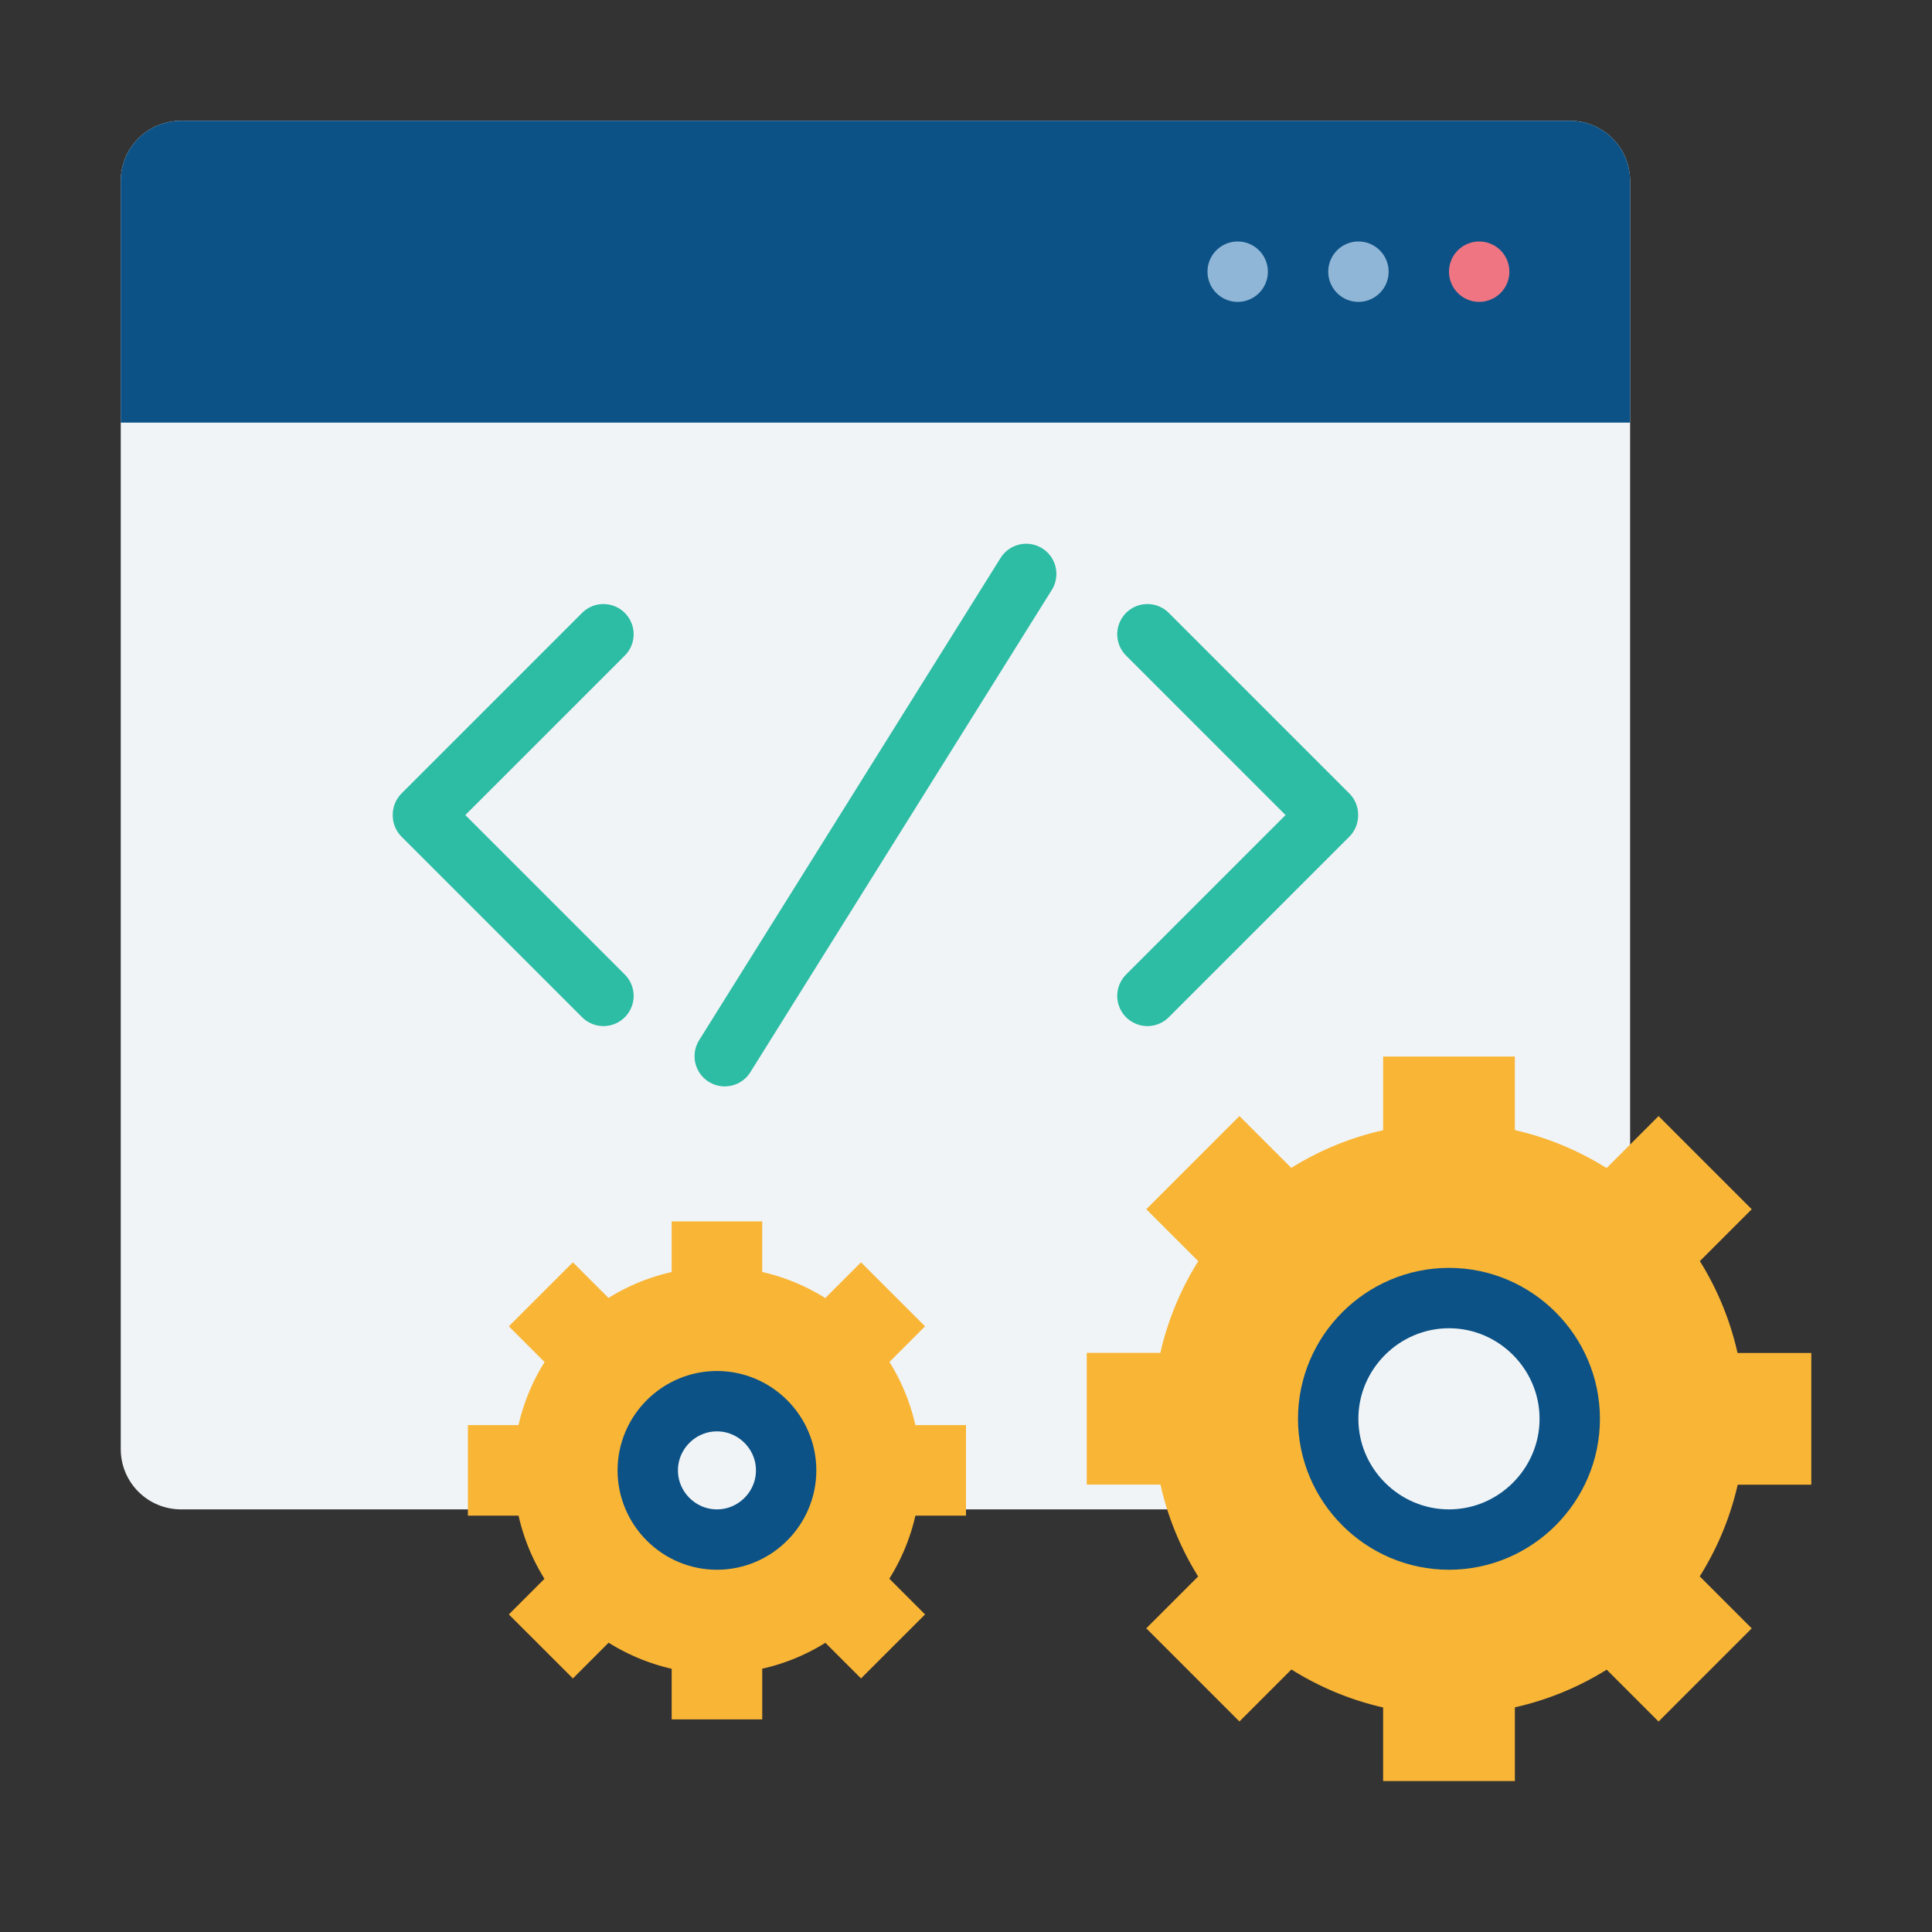 <svg xmlns="http://www.w3.org/2000/svg" width="32" height="32" viewBox="0 0 32 32"><rect x="0" y="0" width="32" height="32" fill="#333333" stroke="none"/><g transform="translate(216 -1436.362)"><g transform="translate(-58 -5)"><path fill="#f0f4f7" d="m -155,1443.362 23,0 c 0.554,0 1,0.446 1,1 l 0,21 c 0,0.554 -0.446,1 -1,1 l -23,0 c -0.554,0 -1,-0.446 -1,-1 l 0,-21 c 0,-0.554 0.446,-1 1,-1 z"/><path fill="#0c5286" d="m -155,1443.362 23,0 c 0.554,0 1,0.446 1,1 l 0,4 -25,0 0,-4 c 0,-0.554 0.446,-1 1,-1 z"/><path fill="#ee7581" d="m -133,1445.862 a 0.5,0.5 0 0 1 -0.5,0.5 0.5,0.5 0 0 1 -0.5,-0.5 0.5,0.5 0 0 1 0.5,-0.5 0.5,0.5 0 0 1 0.5,0.5 z"/><path fill="#8fb6d7" d="M-135 1445.862a.5.5 0 0 1-.5.5.5.5 0 0 1-.5-.5.5.5 0 0 1 .5-.5.5.5 0 0 1 .5.5zM-137 1445.862a.5.5 0 0 1-.5.5.5.5 0 0 1-.5-.5.5.5 0 0 1 .5-.5.5.5 0 0 1 .5.5z"/></g><path style="isolation:auto;mix-blend-mode:normal" fill="#f9b536" d="m -186,1458.771 -1.221,0 a 4.909,4.909 0 0 0 -0.624,-1.521 l 0.859,-0.859 -1.543,-1.543 -0.861,0.861 a 4.909,4.909 0 0 0 -1.519,-0.629 l 0,-1.219 -2.182,0 0,1.221 a 4.909,4.909 0 0 0 -1.521,0.624 l -0.859,-0.859 -1.543,1.543 0.861,0.861 a 4.909,4.909 0 0 0 -0.628,1.519 l -1.219,0 0,2.182 1.221,0 a 4.909,4.909 0 0 0 0.624,1.521 l -0.859,0.859 1.543,1.543 0.861,-0.861 a 4.909,4.909 0 0 0 1.519,0.629 l 0,1.219 2.182,0 0,-1.221 a 4.909,4.909 0 0 0 1.521,-0.624 l 0.859,0.859 1.543,-1.543 -0.861,-0.861 a 4.909,4.909 0 0 0 0.629,-1.519 l 1.219,0 0,-2.182 z" color="#000" overflow="visible"/><path color="#000" style="line-height:normal;text-indent:0;text-align:start;text-decoration-line:none;text-decoration-style:solid;text-decoration-color:#000;text-transform:none;block-progression:tb;isolation:auto;mix-blend-mode:normal" fill="#f0f4f7" stroke="#0c5286" stroke-linecap="round" stroke-linejoin="round" d="m -190,1459.862 c 0,-1.099 -0.9,-2 -2,-2 -1.099,0 -2.001,0.9 -2.001,2 0,1.099 0.901,2 2.001,2 1.099,0 2,-0.9 2,-2 z" font-family="sans-serif" font-weight="400" overflow="visible"/><path style="isolation:auto;mix-blend-mode:normal" fill="#f9b536" d="m -200,1459.966 -0.839,0 a 3.375,3.375 0 0 0 -0.429,-1.046 l 0.59,-0.59 -1.061,-1.06 -0.592,0.592 a 3.375,3.375 0 0 0 -1.044,-0.432 l 0,-0.838 -1.5,0 0,0.839 a 3.375,3.375 0 0 0 -1.046,0.429 l -0.59,-0.59 -1.061,1.06 0.592,0.592 a 3.375,3.375 0 0 0 -0.432,1.044 l -0.838,0 0,1.5 0.839,0 a 3.375,3.375 0 0 0 0.429,1.046 l -0.59,0.59 1.061,1.06 0.592,-0.592 a 3.375,3.375 0 0 0 1.044,0.432 l 0,0.838 1.5,0 0,-0.839 a 3.375,3.375 0 0 0 1.046,-0.429 l 0.59,0.59 1.061,-1.06 -0.592,-0.592 a 3.375,3.375 0 0 0 0.432,-1.044 l 0.838,0 0,-1.5 z" color="#000" overflow="visible"/><path color="#000" style="line-height:normal;text-indent:0;text-align:start;text-decoration-line:none;text-decoration-style:solid;text-decoration-color:#000;text-transform:none;block-progression:tb;isolation:auto;mix-blend-mode:normal" fill="#f0f4f7" stroke="#0c5286" stroke-linecap="round" stroke-linejoin="round" d="m -202.979,1460.716 c 0,-0.63 -0.516,-1.146 -1.146,-1.146 -0.63,0 -1.146,0.516 -1.146,1.146 0,0.63 0.516,1.146 1.146,1.146 0.63,0 1.146,-0.516 1.146,-1.146 z" font-family="sans-serif" font-weight="400" overflow="visible"/><path fill="none" stroke="#2dbca4" stroke-linecap="round" stroke-linejoin="round" d="m -203.996,1453.856 4.993,-7.988"/><path fill="none" stroke="#2dbca4" stroke-linecap="round" stroke-linejoin="round" d="M7.505 1034.867l2.99 2.99M7.505 1034.857l2.99-2.99" transform="translate(-216.5 415)"/><path fill="none" stroke="#2dbca4" stroke-linecap="round" stroke-linejoin="round" d="M7.505 1035.867l2.99 2.99M7.505 1035.857l2.99-2.99" transform="matrix(-1 0 0 1 -186.5 414)"/></g></svg>